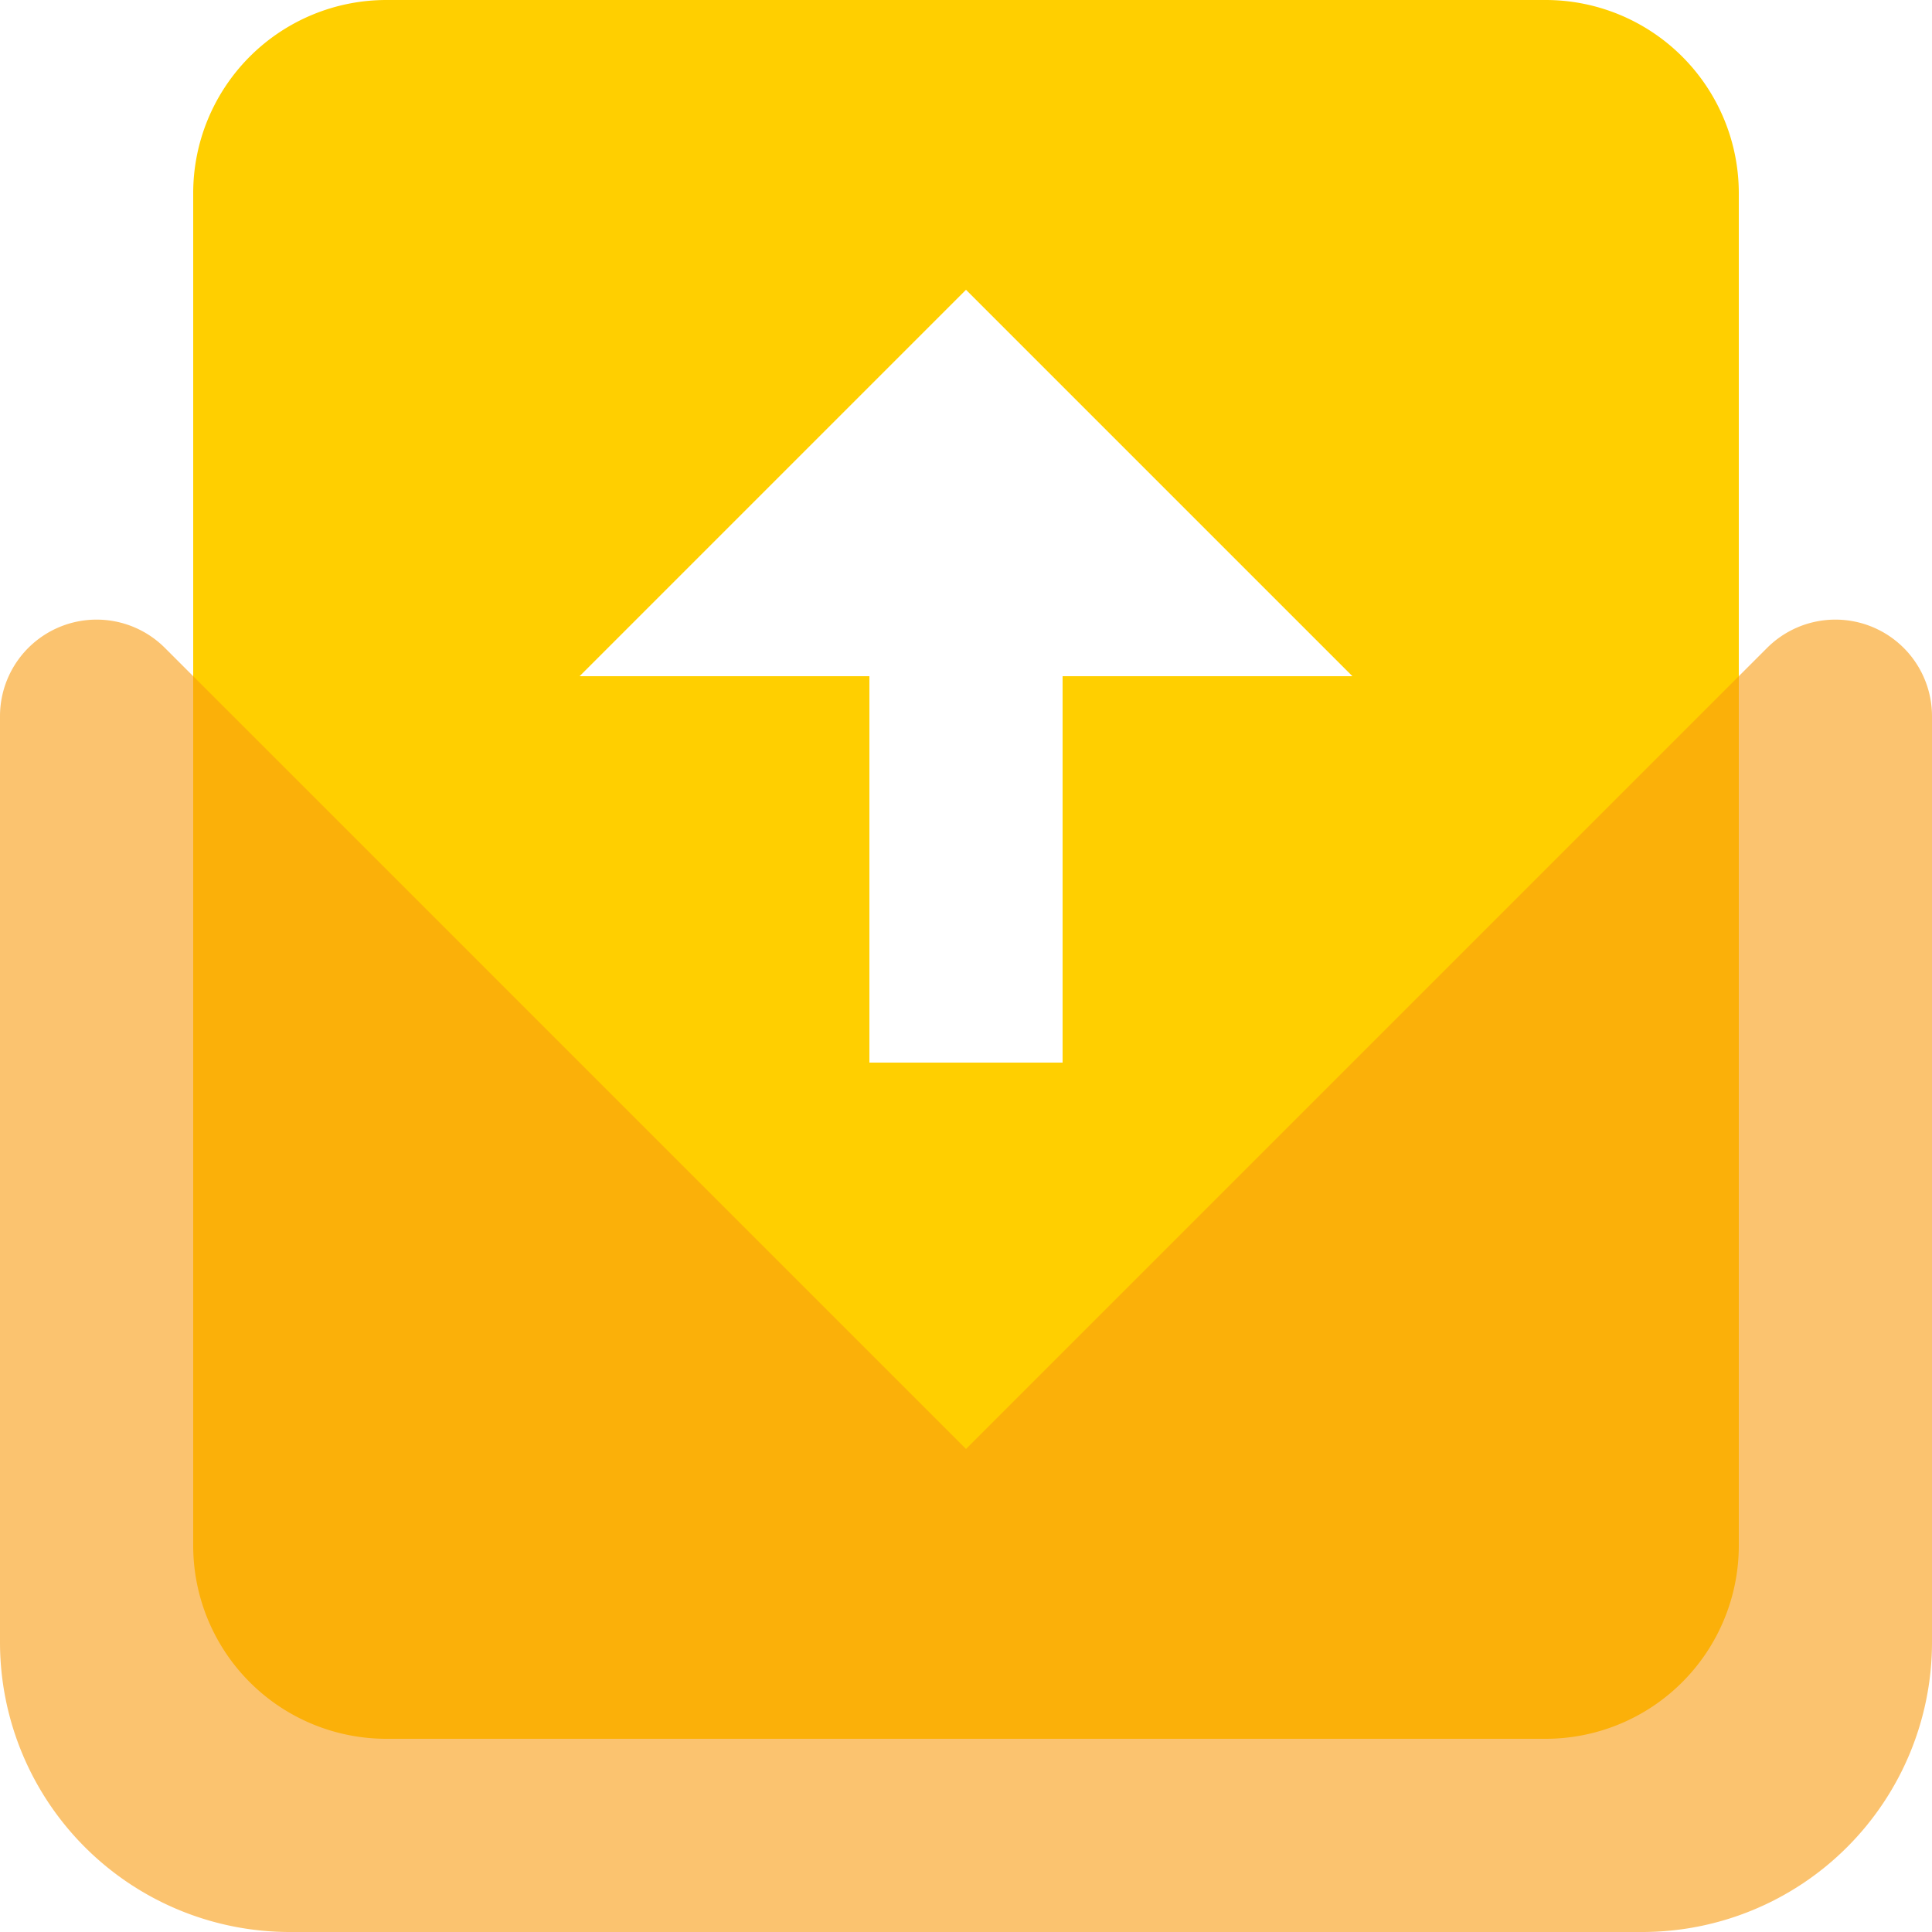 <?xml version="1.0" standalone="no"?><!DOCTYPE svg PUBLIC "-//W3C//DTD SVG 1.1//EN" "http://www.w3.org/Graphics/SVG/1.1/DTD/svg11.dtd"><svg t="1711772958136" class="icon" viewBox="0 0 1024 1024" version="1.1" xmlns="http://www.w3.org/2000/svg" p-id="7040" xmlns:xlink="http://www.w3.org/1999/xlink" width="256" height="256"><path d="M819.2 0a102.4 102.4 0 0 1 102.4 102.4v716.8a102.4 102.4 0 0 1-102.4 102.4H204.8a102.4 102.4 0 0 1-102.4-102.4V102.4a102.4 102.4 0 0 1 102.4-102.4h614.4z m-307.2 153.6L307.2 358.4h153.6v204.8h102.4V358.4h153.6l-204.8-204.8z" fill="#FFCF00" p-id="7041"></path><path d="M87.398 343.398L512 768l424.602-424.602A51.2 51.2 0 0 1 1024 379.597V870.4a153.6 153.6 0 0 1-153.6 153.6H153.6a153.6 153.6 0 0 1-153.6-153.6V379.597a51.2 51.2 0 0 1 87.398-36.198z" fill="#F99B0F" opacity=".6" p-id="7042"></path></svg>